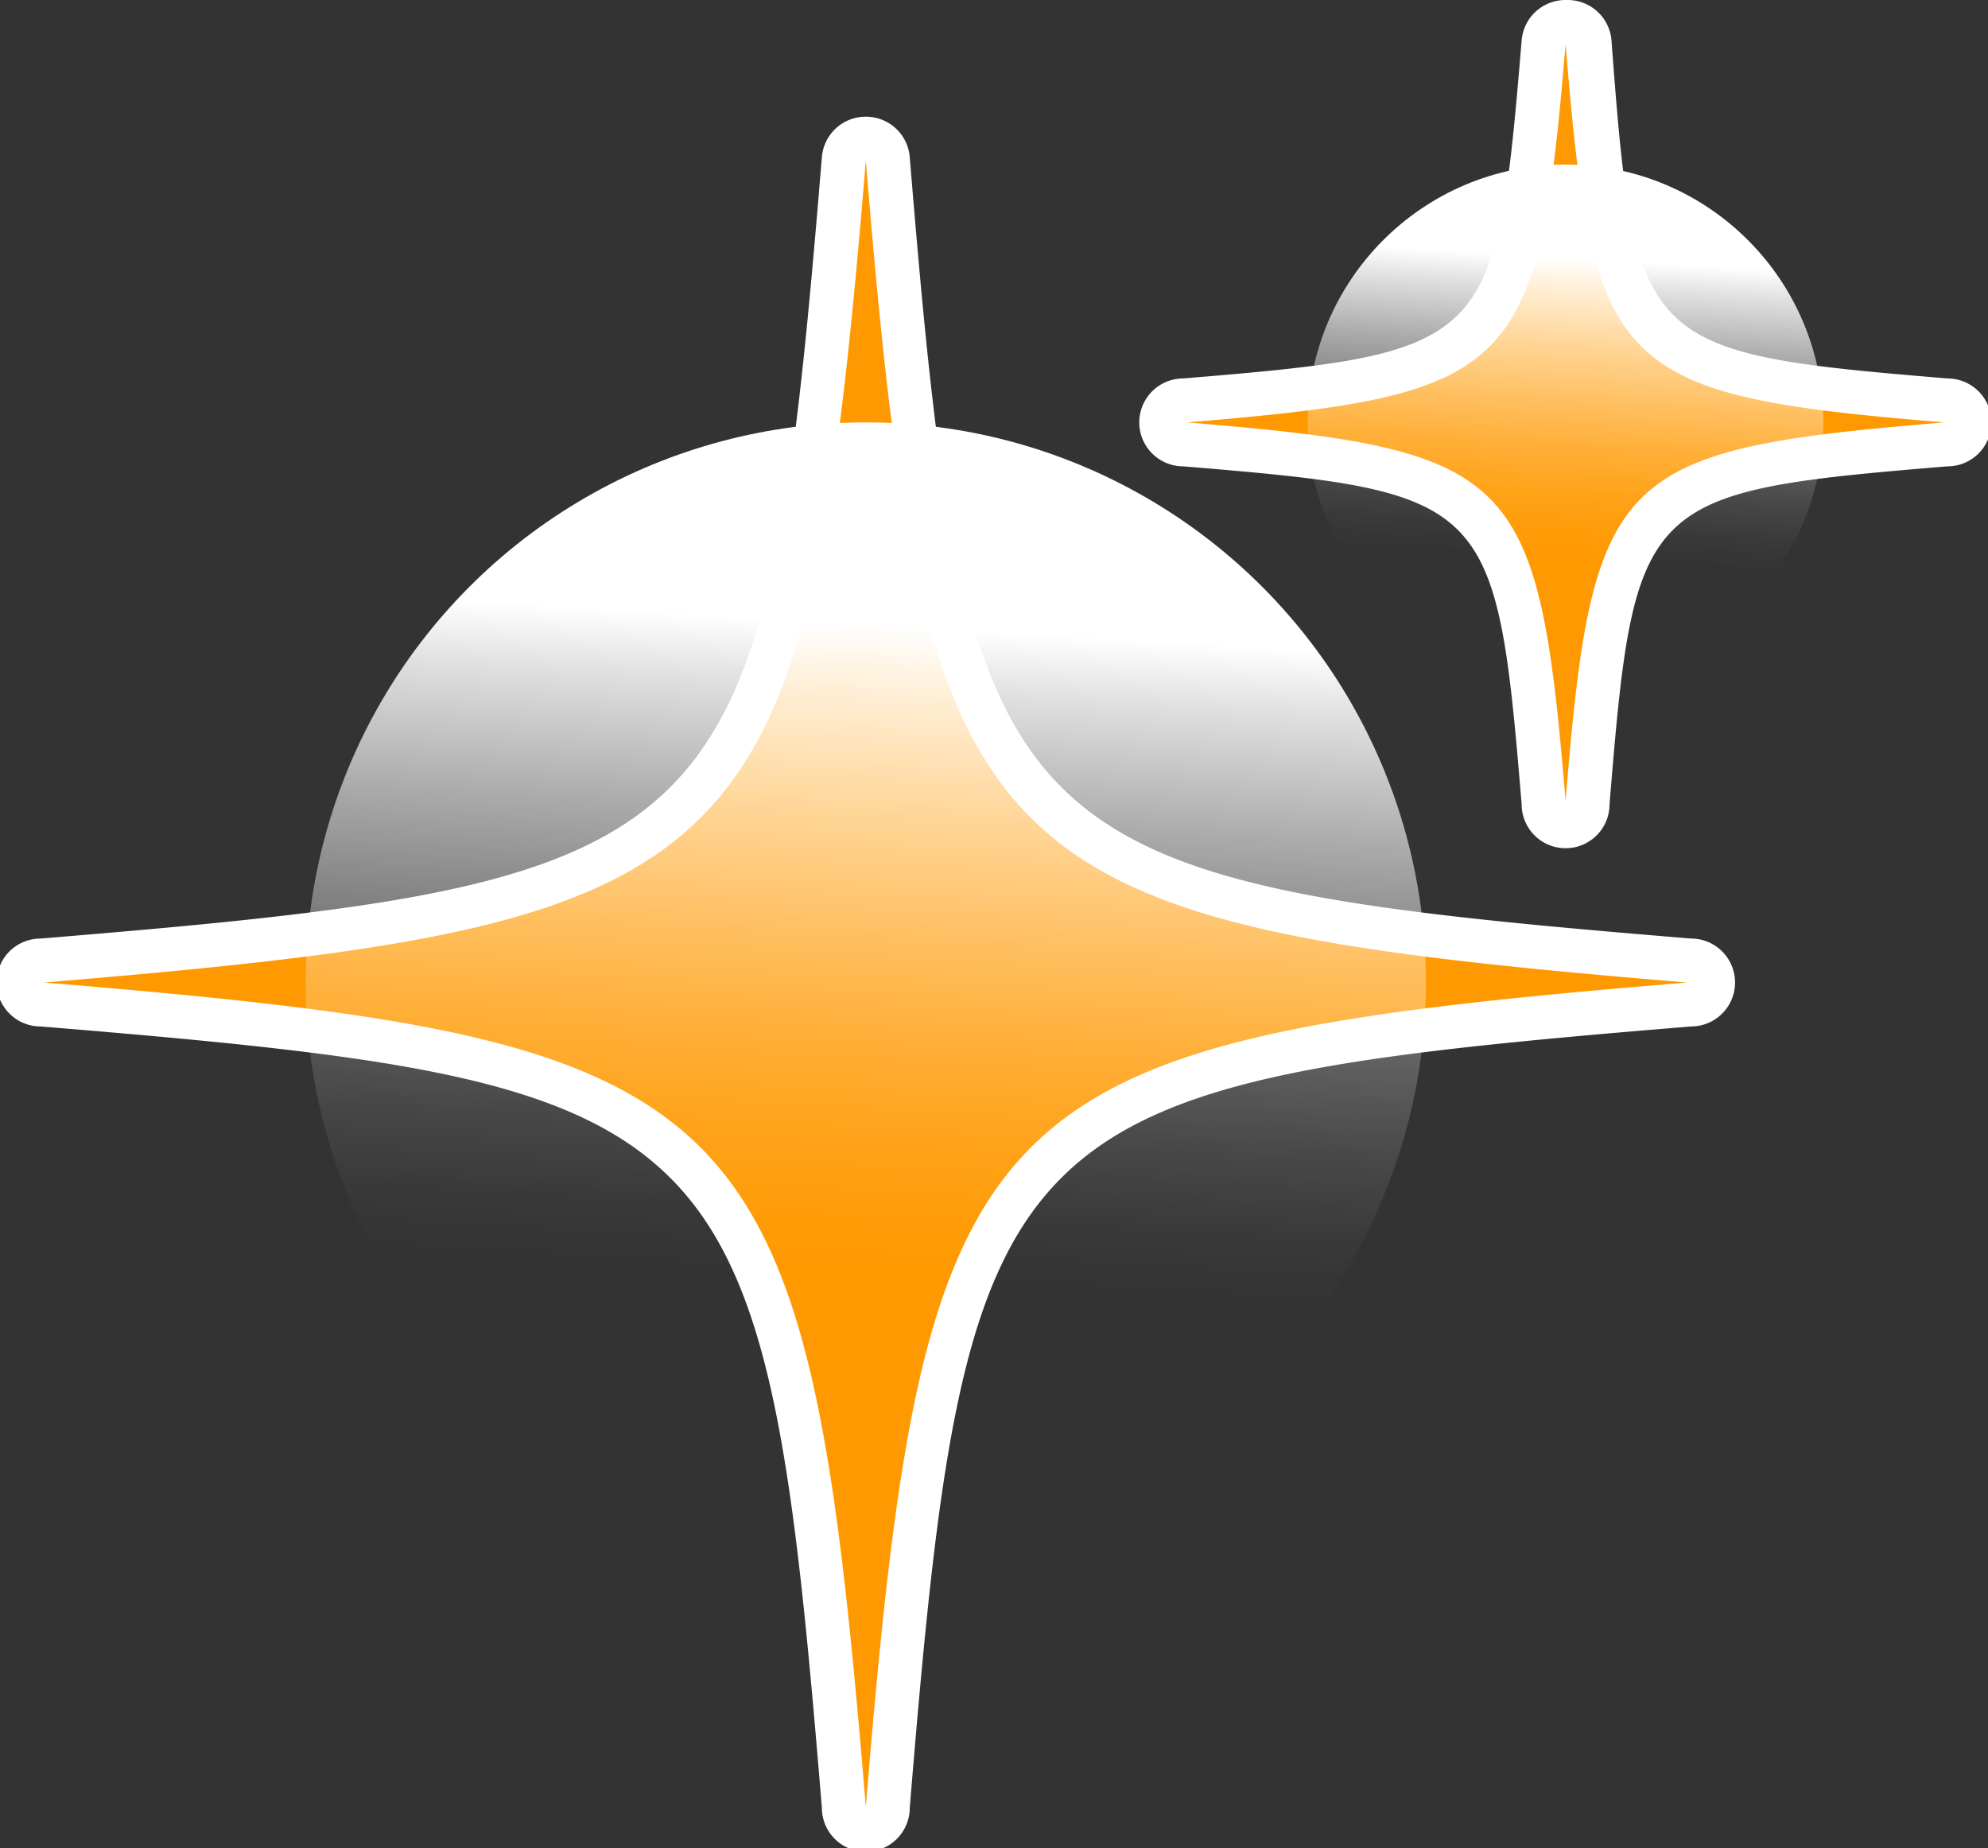 <svg xmlns="http://www.w3.org/2000/svg" xmlns:xlink="http://www.w3.org/1999/xlink" viewBox="0 0 40.71 37.85"><rect x="0" y="0" width="40.71" height="37.85" fill="#333333" stroke="none"/><defs><style>.cls-1{isolation:isolate;}.cls-2{fill:url(#radial-gradient);}.cls-3{fill:#fff;}.cls-4,.cls-6{mix-blend-mode:overlay;}.cls-4{fill:url(#linear-gradient);}.cls-5{fill:url(#radial-gradient-2);}.cls-6{fill:url(#linear-gradient-2);}</style><radialGradient id="radial-gradient" cx="16.1" cy="-17.99" r="77.57" gradientUnits="userSpaceOnUse"><stop offset="0" stop-color="#ff9901"/><stop offset="0.99" stop-color="#ff9901"/></radialGradient><linearGradient id="linear-gradient" x1="18.16" y1="12.8" x2="17.06" y2="31.35" gradientUnits="userSpaceOnUse"><stop offset="0" stop-color="#fff"/><stop offset="0.07" stop-color="#fff" stop-opacity="0.85"/><stop offset="0.21" stop-color="#fff" stop-opacity="0.59"/><stop offset="0.34" stop-color="#fff" stop-opacity="0.38"/><stop offset="0.45" stop-color="#fff" stop-opacity="0.22"/><stop offset="0.56" stop-color="#fff" stop-opacity="0.1"/><stop offset="0.65" stop-color="#fff" stop-opacity="0.03"/><stop offset="0.72" stop-color="#fff" stop-opacity="0"/></linearGradient><radialGradient id="radial-gradient-2" cx="31.28" cy="-9.43" r="36.81" xlink:href="#radial-gradient"/><linearGradient id="linear-gradient-2" x1="32.26" y1="5.28" x2="31.75" y2="13.82" xlink:href="#linear-gradient"/></defs><g class="cls-1"><g id="Layer_2" data-name="Layer 2"><g id="Layer_1-2" data-name="Layer 1"><path class="cls-2" d="M17.73,37.4a.45.45,0,0,1-.45-.42c-1.19-14.45-2-15.22-16.41-16.41a.46.46,0,0,1-.42-.45.45.45,0,0,1,.42-.45c14.45-1.19,15.22-2,16.41-16.41a.45.45,0,0,1,.45-.42h0a.46.46,0,0,1,.45.42c1.19,14.45,2,15.22,16.41,16.41a.45.45,0,0,1,.42.45.46.46,0,0,1-.42.45c-14.45,1.19-15.22,2-16.41,16.41A.46.46,0,0,1,17.73,37.4Z"/><path class="cls-3" d="M17.73,3.29c1.21,14.64,2.18,15.62,16.82,16.83C19.91,21.33,18.94,22.31,17.73,37,16.52,22.31,15.54,21.33.9,20.12c14.64-1.21,15.62-2.19,16.83-16.83m0-.9a.9.9,0,0,0-.9.83c-1.17,14.23-1.77,14.83-16,16a.9.9,0,0,0,0,1.8c14.23,1.17,14.83,1.77,16,16a.9.9,0,0,0,1.8,0c1.17-14.23,1.77-14.83,16-16a.9.9,0,0,0,0-1.8c-14.23-1.17-14.83-1.77-16-16a.9.9,0,0,0-.9-.83Z"/><circle class="cls-4" cx="17.73" cy="20.12" r="11.47"/><path class="cls-5" d="M32.06,16.85a.45.45,0,0,1-.45-.41c-.54-6.53-.81-6.8-7.34-7.34a.45.45,0,0,1-.41-.45.46.46,0,0,1,.41-.45c6.53-.54,6.8-.81,7.34-7.33a.45.45,0,0,1,.45-.42h0a.46.46,0,0,1,.45.42c.54,6.52.81,6.79,7.33,7.33a.46.46,0,0,1,.42.45.45.45,0,0,1-.42.45c-6.52.54-6.79.81-7.33,7.34A.46.46,0,0,1,32.06,16.85Z"/><path class="cls-3" d="M32.06.9c.55,6.74,1,7.19,7.75,7.75-6.75.56-7.2,1-7.75,7.75-.56-6.74-1-7.19-7.75-7.75,6.74-.56,7.19-1,7.75-7.75m0-.9a.9.9,0,0,0-.9.83c-.52,6.27-.65,6.4-6.93,6.92a.9.9,0,0,0,0,1.8c6.28.52,6.41.65,6.93,6.92a.9.9,0,0,0,1.8,0c.51-6.27.64-6.4,6.92-6.92a.9.9,0,0,0,0-1.8C33.6,7.23,33.47,7.1,33,.83a.9.9,0,0,0-.9-.83Z"/><circle class="cls-6" cx="32.06" cy="8.65" r="5.28"/></g></g></g></svg>